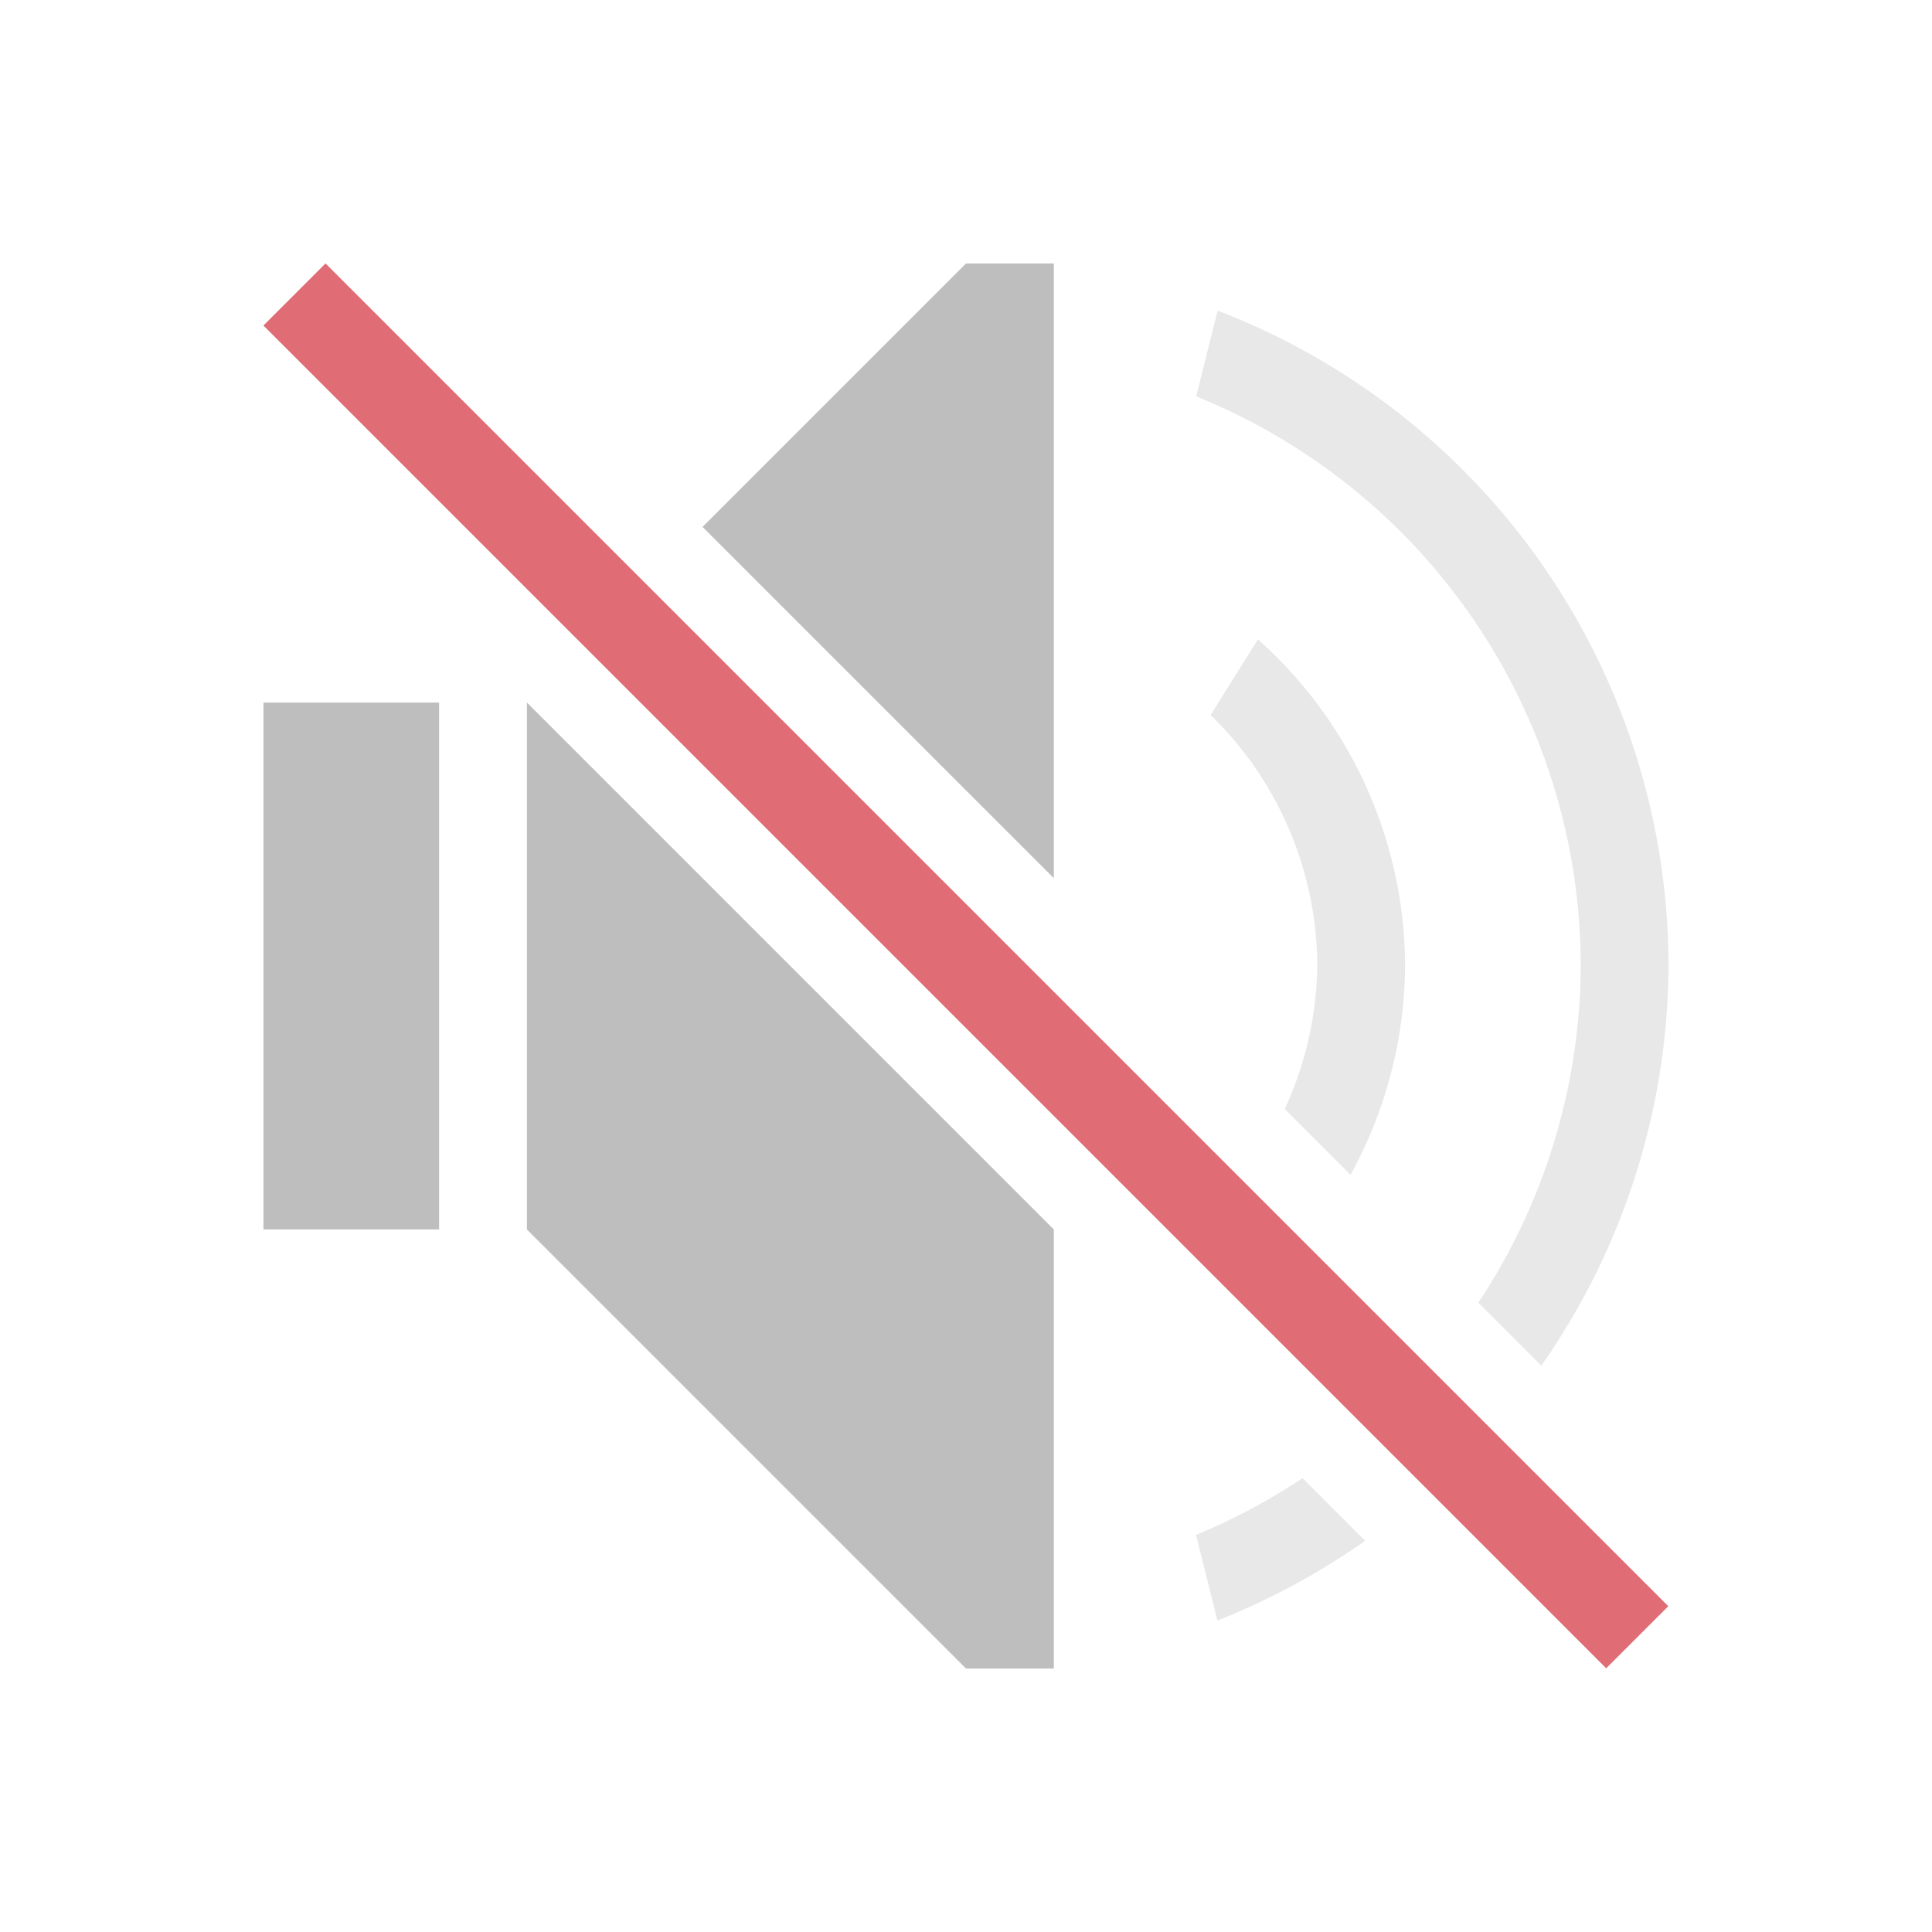 <svg viewBox="0 0 22 22" xmlns="http://www.w3.org/2000/svg"><g fill="#bebebe"><path d="m3 8v6h2v-6z"/><path d="m6 8v6l5 5h1v-5z"/><path d="m11 3-3 3 4 4v-7z"/><g opacity=".35"><path d="m14.832 16.832a7 7 0 0 1 -1.213.646l.244.975a8 8 0 0 0 1.682-.908z"/><path d="m14.324 7.281-.539.861a4 4 0 0 1 1.215 2.857 4 4 0 0 1 -.371 1.629l.75.75a5 5 0 0 0 .621-2.379 5 5 0 0 0 -1.676-3.719z"/><path d="m13.865 3.537-.244.977a7 7 0 0 1 4.379 6.486 7 7 0 0 1 -1.166 3.834l.717.717a8 8 0 0 0 1.449-4.551 8 8 0 0 0 -5.135-7.463z"/></g></g><path d="m-.5 4.743 1-0v21.627h-1z" fill="#e06c75" transform="matrix(.707 -.707 .707 .707 0 0)"/></svg>

